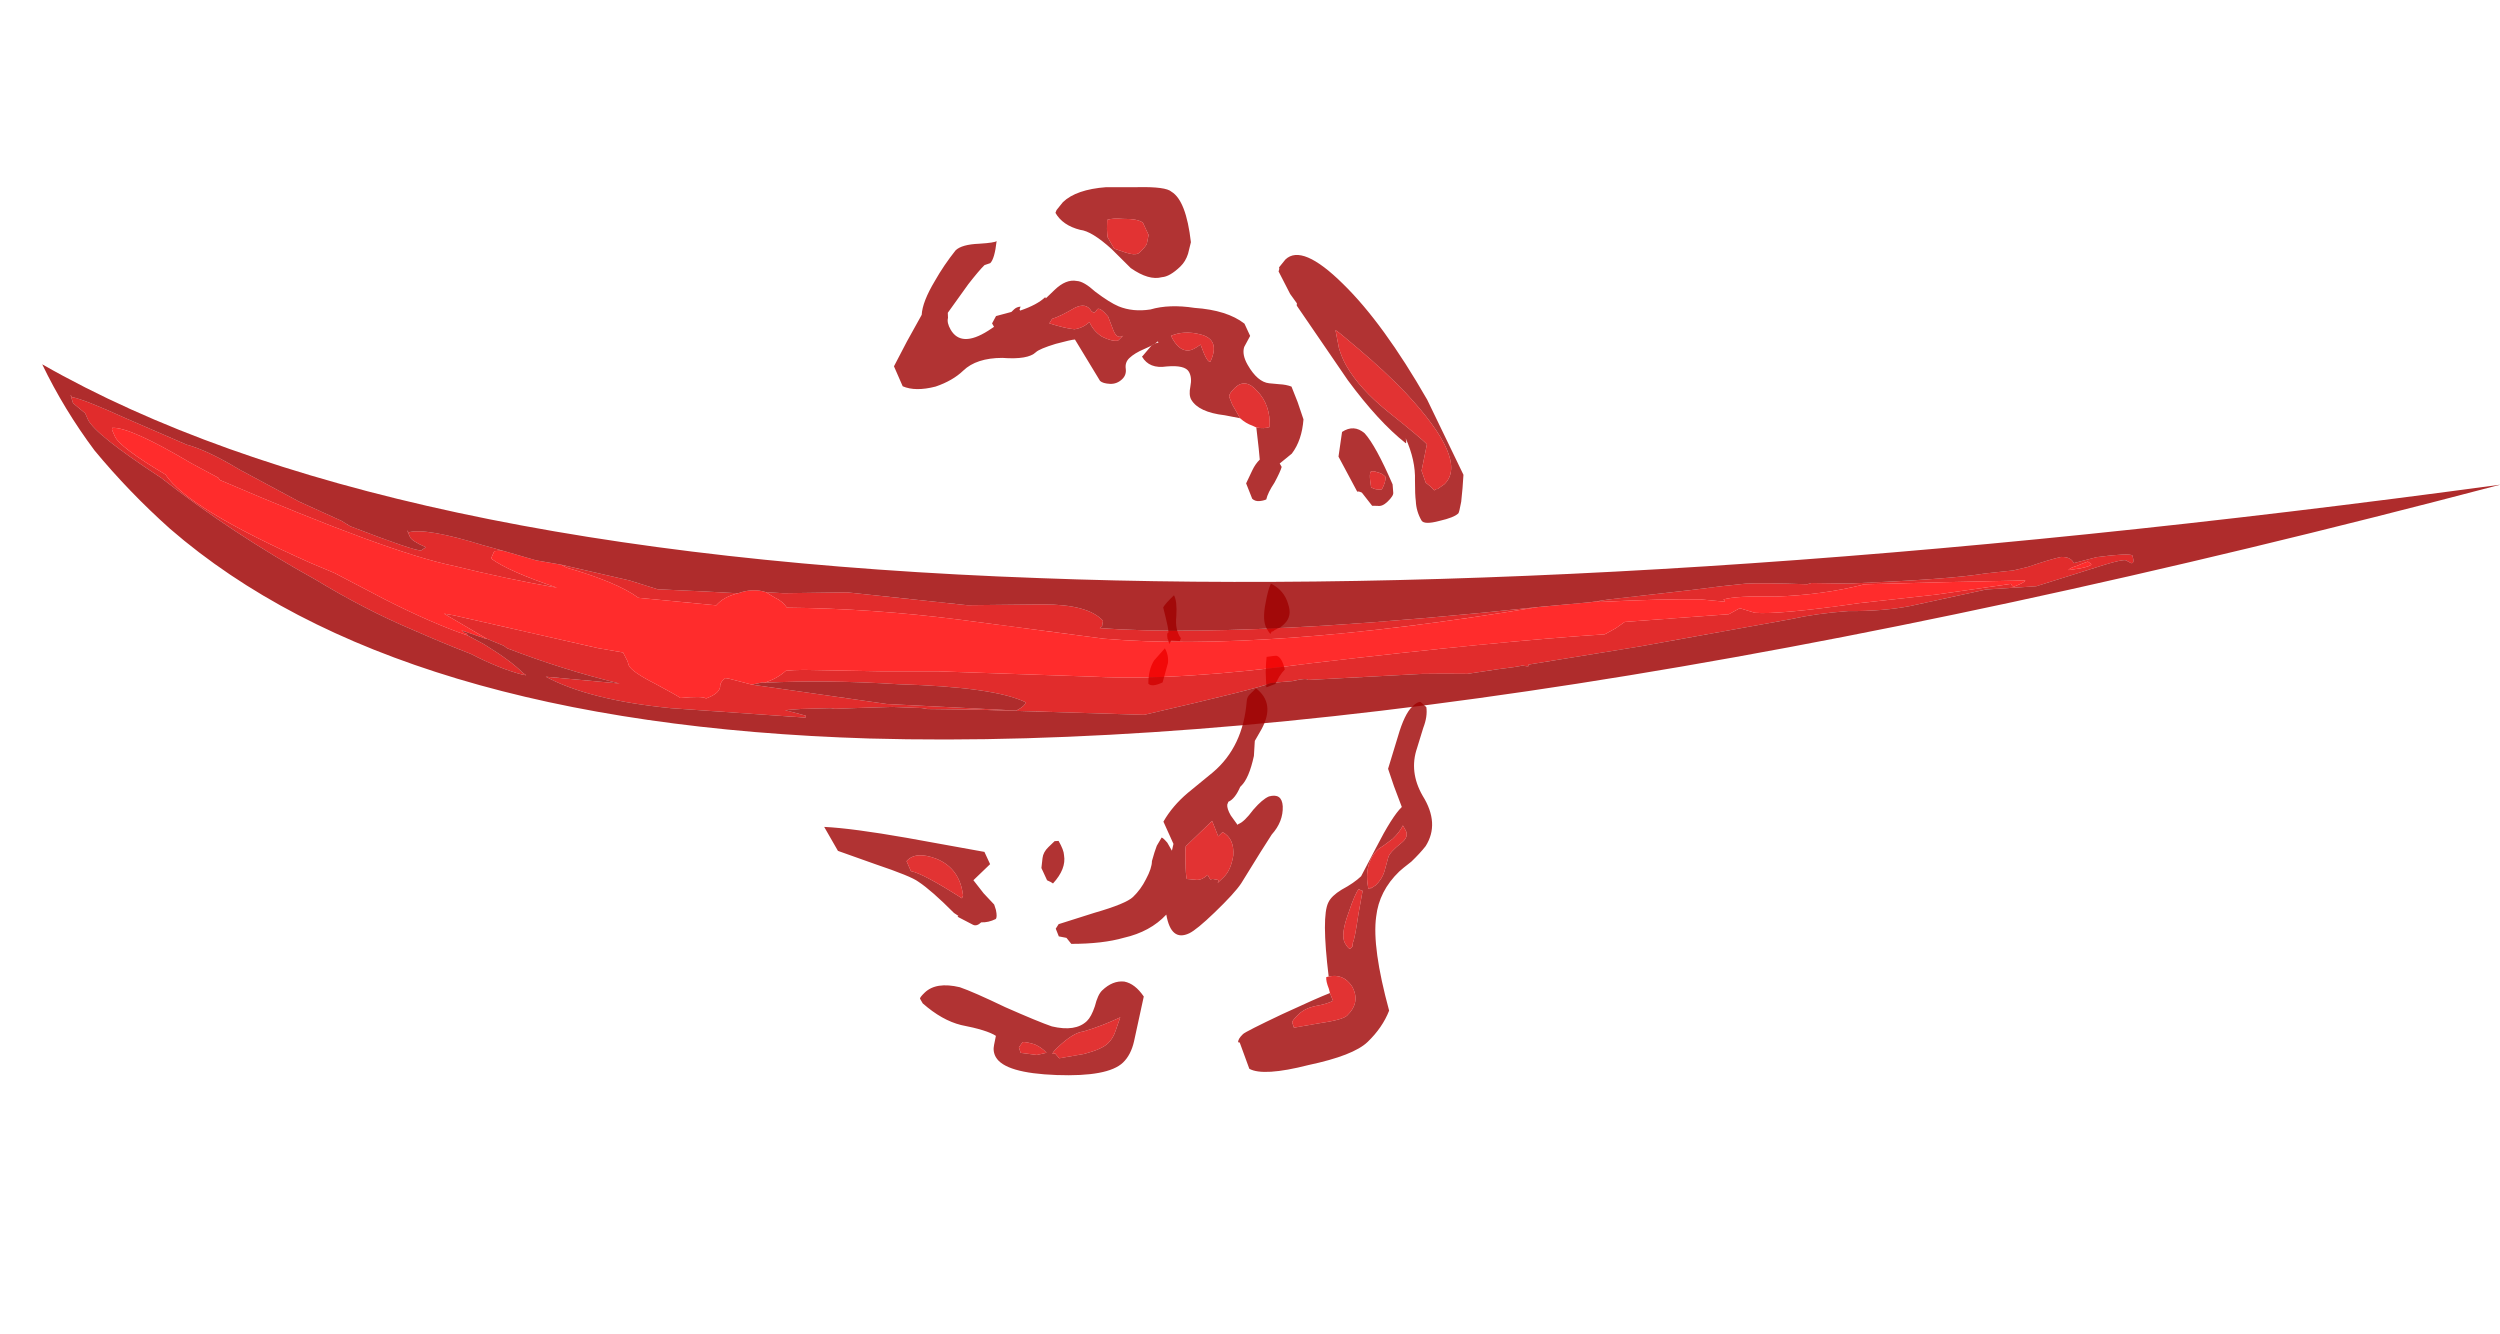 <?xml version="1.0" encoding="UTF-8" standalone="no"?>
<svg xmlns:ffdec="https://www.free-decompiler.com/flash" xmlns:xlink="http://www.w3.org/1999/xlink" ffdec:objectType="frame" height="357.5px" width="670.05px" xmlns="http://www.w3.org/2000/svg">
  <g transform="matrix(1.0, 0.0, 0.0, 1.0, 191.55, 117.4)">
    <use ffdec:characterId="636" height="31.2" transform="matrix(3.514, 6.124, -4.711, 4.528, 131.23, -114.373)" width="33.5" xlink:href="#shape0"/>
    <use ffdec:characterId="948" height="98.35" transform="matrix(1.47, 0.254, -0.254, 1.47, -166.547, -98.99)" width="438.9" xlink:href="#sprite0"/>
  </g>
  <defs>
    <g id="shape0" transform="matrix(1.0, 0.0, 0.0, 1.0, 13.15, 22.35)">
      <path d="M4.5 -20.65 Q3.15 -20.1 1.15 -19.85 L-2.3 -19.55 -2.35 -19.55 -2.4 -19.6 -2.85 -19.55 -3.8 -19.6 Q-3.85 -19.7 -3.9 -19.7 L-3.95 -20.1 Q-3.95 -21.05 -1.7 -21.7 0.5 -22.35 3.85 -22.35 L6.95 -22.1 Q7.3 -21.8 7.65 -21.45 7.9 -21.15 7.9 -21.1 7.9 -20.85 7.6 -20.25 7.3 -19.6 7.1 -19.6 6.7 -19.6 6.4 -19.8 6.2 -19.9 5.8 -20.2 5.25 -20.65 4.35 -20.75 4.5 -20.7 4.5 -20.65 M5.1 -21.4 L5.7 -20.65 6.15 -20.55 6.4 -20.65 6.6 -20.7 Q6.6 -20.8 6.65 -20.85 L6.7 -21.2 Q6.7 -22.6 3.05 -21.7 1.9 -21.4 0.55 -20.9 -0.55 -20.5 -0.6 -20.45 L0.0 -20.2 Q0.35 -20.1 0.7 -20.1 1.7 -20.1 3.1 -20.65 4.85 -21.35 5.1 -21.4 M-0.7 -15.1 L-1.2 -14.6 Q-2.0 -13.7 -2.55 -13.7 -2.75 -13.7 -2.95 -13.95 -3.15 -14.2 -3.4 -14.2 -3.7 -14.2 -4.15 -13.5 -4.55 -12.8 -5.1 -12.8 L-5.1 -12.85 -5.15 -13.35 Q-5.15 -13.5 -5.05 -13.7 L-5.1 -13.7 Q-5.1 -13.5 -5.25 -13.05 -5.4 -12.6 -5.4 -12.3 -5.4 -12.05 -5.2 -11.95 -5.0 -11.85 -5.0 -11.6 -5.0 -11.3 -5.2 -11.05 -5.4 -10.8 -5.55 -10.75 L-7.4 -10.7 Q-7.5 -10.55 -7.8 -9.9 -8.1 -9.2 -8.1 -9.0 -8.1 -8.55 -8.85 -7.65 -9.55 -6.7 -9.55 -5.95 -9.55 -5.35 -9.85 -4.6 -10.25 -3.75 -10.75 -3.4 L-11.55 -3.5 -11.9 -4.5 -12.25 -5.6 Q-12.6 -5.9 -12.85 -6.8 -13.05 -7.45 -13.15 -8.2 -13.15 -8.55 -12.7 -9.2 -12.3 -9.8 -12.3 -9.9 -11.85 -9.45 -11.85 -9.2 L-11.95 -8.95 Q-11.95 -8.65 -11.85 -7.95 L-11.6 -6.6 -11.45 -6.5 Q-11.35 -6.35 -11.05 -6.35 -10.25 -6.35 -10.0 -7.7 L-9.95 -8.0 -10.1 -8.0 -10.2 -8.3 -9.9 -8.95 -9.9 -9.1 Q-9.9 -9.25 -9.8 -9.4 L-9.75 -9.3 -9.7 -9.3 Q-9.4 -10.05 -9.4 -10.5 L-9.35 -10.5 -9.35 -11.0 Q-9.35 -11.65 -9.0 -12.0 -8.8 -12.25 -8.2 -12.45 -7.5 -12.75 -7.15 -13.0 -6.6 -13.4 -6.2 -14.1 -5.85 -14.9 -5.05 -15.75 -4.1 -16.9 -3.25 -17.25 L-2.75 -17.2 -2.6 -16.75 Q-2.45 -16.5 -2.0 -16.5 -1.25 -16.5 -0.9 -16.9 L-0.6 -17.25 Q-0.4 -17.5 -0.2 -17.65 L0.4 -17.55 1.05 -17.4 Q1.6 -16.9 1.7 -16.25 L1.65 -15.6 1.8 -15.6 Q1.9 -15.45 2.05 -15.0 2.15 -14.55 2.3 -14.35 2.25 -14.2 2.15 -14.05 2.05 -13.9 1.9 -13.85 L1.3 -13.95 1.1 -14.45 Q1.0 -14.7 1.0 -14.95 L0.65 -15.15 0.0 -15.5 Q0.25 -15.75 0.35 -16.0 -0.25 -16.5 -1.0 -16.3 -1.7 -16.15 -1.7 -15.55 -1.7 -15.2 -1.6 -15.15 L-1.3 -15.1 -0.7 -15.1 M5.55 -19.15 Q5.65 -19.1 5.65 -18.75 5.65 -18.45 5.5 -18.3 L5.35 -18.1 4.7 -18.0 Q4.55 -17.9 4.55 -17.85 L3.05 -17.9 2.45 -18.55 Q2.55 -19.15 3.1 -19.35 3.75 -19.5 5.3 -19.3 L5.55 -19.15 M4.9 -19.2 Q4.7 -19.15 4.55 -19.0 4.35 -18.85 4.35 -18.75 4.4 -18.65 4.6 -18.55 4.7 -18.5 4.8 -18.45 5.0 -18.55 5.15 -18.8 5.05 -19.1 4.9 -19.2 M4.35 -18.7 L3.95 -18.65 4.35 -18.7 M6.25 -12.05 Q6.2 -11.9 6.2 -11.8 6.15 -11.8 6.2 -11.7 6.25 -11.65 5.95 -11.65 5.6 -11.65 5.2 -12.15 4.9 -12.5 4.8 -12.75 5.35 -13.1 5.85 -12.95 6.3 -12.85 6.3 -12.4 6.3 -12.15 6.25 -12.05 M7.75 -10.8 L7.6 -10.4 7.15 -10.7 Q6.9 -10.9 6.75 -11.05 6.95 -11.4 7.0 -11.45 7.2 -11.6 7.6 -11.45 7.6 -11.3 7.65 -11.1 L7.75 -10.8 M7.35 -9.65 L7.35 -10.0 Q8.3 -10.4 8.65 -9.35 L8.8 -8.85 9.2 -8.5 Q9.7 -7.85 9.7 -7.4 L9.7 -7.35 Q9.9 -6.9 9.8 -6.6 L9.85 -6.5 Q9.95 -6.4 10.25 -6.4 L10.7 -6.45 10.7 -6.5 Q10.8 -6.75 10.7 -7.35 10.65 -7.9 10.75 -8.2 11.0 -8.75 11.4 -8.5 11.85 -8.2 11.9 -7.5 12.0 -7.05 12.45 -5.35 12.55 -4.9 12.55 -3.75 12.55 -2.75 12.45 -2.4 12.2 -1.55 11.3 -1.95 11.35 -1.0 10.8 0.1 10.4 1.0 9.55 2.15 L9.25 2.2 9.0 2.45 8.7 2.4 8.65 2.2 9.3 0.65 Q9.9 -0.7 9.9 -1.1 9.9 -1.55 9.75 -1.95 9.6 -2.4 9.4 -2.55 9.2 -2.85 9.1 -3.05 L9.0 -3.4 Q9.05 -3.45 9.3 -3.5 L9.65 -3.5 9.5 -3.7 8.6 -3.8 Q8.4 -4.45 8.45 -5.3 L8.55 -6.65 Q8.65 -8.3 7.45 -9.4 7.35 -9.5 7.35 -9.65 M2.5 -8.95 Q2.75 -8.95 3.15 -8.6 3.5 -8.25 3.9 -8.3 L3.95 -8.2 3.7 -7.9 3.75 -7.75 3.6 -7.8 3.55 -7.8 Q3.35 -7.9 3.4 -7.95 3.45 -8.0 2.55 -8.3 2.5 -8.45 2.5 -8.95 M3.8 -6.85 L3.75 -7.5 Q4.05 -7.5 4.25 -7.3 L4.65 -6.7 Q4.5 -6.2 4.3 -6.15 3.9 -6.45 3.8 -6.85 M15.65 -12.05 Q15.7 -12.5 15.4 -12.5 L15.2 -12.5 Q15.3 -12.25 15.3 -11.85 15.25 -11.35 15.2 -11.1 15.2 -10.25 16.05 -9.9 L16.1 -10.05 16.1 -9.95 16.15 -10.25 Q16.15 -10.6 16.0 -10.85 L15.7 -11.3 Q15.6 -11.45 15.65 -12.05 M10.5 -5.75 L10.5 -5.5 9.9 -5.6 9.9 -4.1 Q10.05 -3.95 10.35 -3.75 10.7 -3.5 10.85 -3.45 L11.15 -3.8 Q11.3 -4.0 11.3 -4.3 L11.5 -4.3 11.55 -4.4 11.75 -4.6 11.8 -4.5 11.8 -4.85 Q11.8 -5.25 11.45 -5.65 11.0 -6.05 10.5 -5.75 M17.45 -6.6 Q15.55 -7.6 15.35 -8.15 15.25 -8.4 15.35 -8.9 15.5 -9.5 15.5 -9.9 L15.1 -11.05 Q14.65 -12.3 14.65 -12.85 L13.85 -13.0 13.2 -13.15 12.55 -14.2 Q12.1 -14.9 12.1 -15.35 12.1 -15.65 12.2 -15.75 L12.5 -15.85 Q12.8 -15.7 13.0 -15.3 L13.4 -14.65 Q13.85 -13.85 14.9 -13.85 16.15 -13.9 16.4 -12.9 16.45 -12.55 16.45 -12.05 16.4 -11.55 16.4 -11.4 16.4 -10.25 17.05 -9.6 17.8 -8.8 20.05 -8.1 20.35 -7.5 20.35 -6.65 20.35 -5.85 19.4 -4.0 18.5 -2.1 17.9 -1.75 L16.9 -1.95 16.85 -1.9 Q16.75 -1.95 16.75 -2.25 16.75 -2.4 17.25 -4.1 17.75 -5.75 17.95 -6.3 L18.25 -6.25 Q18.2 -6.0 17.9 -5.45 17.7 -5.05 17.7 -4.7 17.7 -4.35 17.75 -4.3 L17.95 -4.25 18.5 -5.25 Q19.05 -6.2 19.05 -6.45 19.05 -7.25 18.35 -7.25 17.75 -7.2 17.45 -6.6 M12.95 1.9 Q12.7 2.75 12.35 3.55 12.1 3.95 12.1 4.85 12.1 5.15 12.15 5.15 L12.2 5.05 12.45 5.0 13.0 4.0 Q13.35 3.25 13.35 2.9 13.35 2.6 13.2 2.35 L12.95 1.9 M16.5 -9.0 L15.95 -9.65 15.9 -9.6 15.8 -9.55 Q15.8 -9.35 16.2 -8.65 16.6 -7.9 16.95 -7.9 17.25 -7.9 17.25 -8.0 L17.25 -8.1 17.15 -8.2 Q17.1 -8.35 16.5 -9.0 M14.3 2.75 Q14.3 3.6 12.85 5.45 11.4 7.3 10.7 7.3 10.45 7.3 10.3 7.1 L10.1 6.85 Q9.7 7.05 8.85 7.9 8.2 8.5 7.2 8.85 L7.0 8.85 Q6.95 8.85 6.95 8.55 6.95 7.9 7.75 7.15 8.25 6.75 9.55 5.9 10.85 5.0 11.35 4.6 12.15 3.85 12.15 3.2 12.15 2.95 11.95 2.6 11.7 2.25 11.7 2.0 11.7 1.4 12.05 1.0 12.4 0.65 13.0 0.6 L14.0 1.9 Q14.3 2.3 14.3 2.75 M6.2 0.6 L6.3 0.45 Q6.7 0.45 6.85 0.55 7.3 0.75 7.35 1.55 L7.25 1.6 7.1 1.7 6.6 1.65 6.35 1.4 Q6.2 1.25 6.2 0.95 L6.2 0.6 M6.55 4.2 Q6.8 4.3 6.8 4.4 6.7 4.75 6.5 5.0 6.5 5.25 6.35 5.35 L5.7 5.75 5.7 5.7 5.5 5.8 Q4.25 6.15 3.65 6.45 3.3 6.6 2.0 7.65 L0.6 8.75 -0.45 8.75 Q0.35 7.75 2.1 5.95 L4.6 3.4 5.1 3.45 5.1 4.4 5.75 4.3 6.35 4.15 6.55 4.2 M5.3 5.2 L5.25 5.1 Q4.4 4.65 3.5 5.3 2.7 5.9 2.75 6.45 L3.15 6.5 Q3.55 6.1 5.3 5.2 M11.95 5.35 Q11.7 5.4 11.4 5.6 11.1 5.85 11.0 6.0 L11.05 6.25 11.25 6.3 11.75 5.75 11.95 5.35 M-6.6 -16.1 Q-6.6 -15.5 -6.8 -15.2 -7.05 -14.65 -7.9 -14.25 L-8.95 -13.95 Q-10.0 -13.6 -10.35 -13.2 -10.95 -12.65 -11.5 -12.65 L-11.55 -12.75 -11.6 -13.15 Q-11.6 -13.9 -10.85 -15.05 L-10.0 -16.2 Q-9.25 -17.25 -8.95 -17.35 -8.3 -17.7 -7.0 -17.0 L-6.75 -16.65 Q-6.6 -16.4 -6.6 -16.1 M-7.65 -11.95 L-7.75 -11.9 Q-8.15 -11.9 -8.3 -11.35 -8.45 -10.65 -8.6 -10.3 L-8.55 -10.1 Q-7.95 -10.6 -7.7 -10.9 -7.5 -11.25 -7.5 -11.6 -7.15 -11.55 -6.75 -11.75 -6.35 -12.0 -6.2 -12.25 -6.2 -12.3 -6.2 -12.55 -6.25 -12.25 -6.6 -12.3 L-7.15 -12.4 Q-7.65 -12.3 -7.65 -12.15 -7.6 -12.05 -7.65 -11.95 M-8.9 -14.05 Q-8.45 -14.4 -8.3 -14.55 -8.1 -14.75 -8.1 -14.9 -8.1 -15.25 -8.15 -15.35 L-8.35 -15.6 -8.85 -15.65 Q-9.1 -15.55 -9.5 -15.0 -9.8 -14.65 -9.9 -14.4 L-9.65 -14.2 Q-9.5 -14.1 -9.4 -14.05 L-8.9 -14.05 M-3.85 -15.2 Q-3.15 -15.05 -3.1 -15.2 -3.45 -16.05 -4.15 -15.4 -4.7 -14.9 -4.9 -14.3 -4.25 -14.25 -4.0 -14.65 -3.9 -14.8 -3.85 -15.2" fill="#9e0000" fill-opacity="0.8" fill-rule="evenodd" stroke="none"/>
      <path d="M5.1 -21.4 Q4.85 -21.35 3.1 -20.65 1.7 -20.1 0.7 -20.1 0.35 -20.1 0.0 -20.2 L-0.6 -20.45 Q-0.55 -20.5 0.55 -20.9 1.9 -21.4 3.05 -21.7 6.7 -22.6 6.7 -21.2 L6.65 -20.85 Q6.6 -20.8 6.6 -20.7 L6.4 -20.65 6.15 -20.55 5.7 -20.65 5.1 -21.4 M0.0 -15.5 L-0.15 -15.4 Q-0.4 -15.2 -0.7 -15.1 L-1.3 -15.1 -1.6 -15.15 Q-1.7 -15.2 -1.7 -15.55 -1.7 -16.15 -1.0 -16.3 -0.25 -16.5 0.35 -16.0 0.25 -15.75 0.0 -15.5 M4.9 -19.2 Q5.05 -19.1 5.15 -18.8 5.0 -18.55 4.8 -18.45 4.7 -18.5 4.6 -18.55 4.4 -18.65 4.35 -18.75 4.35 -18.85 4.55 -19.0 4.7 -19.15 4.9 -19.2 M10.5 -5.75 Q11.0 -6.05 11.45 -5.65 11.8 -5.25 11.8 -4.85 L11.8 -4.5 11.75 -4.6 11.55 -4.4 11.5 -4.3 11.3 -4.3 Q11.3 -4.0 11.15 -3.8 L10.85 -3.45 Q10.7 -3.5 10.35 -3.75 10.05 -3.95 9.9 -4.1 L9.9 -5.6 10.5 -5.5 10.5 -5.75 M15.65 -12.05 Q15.6 -11.45 15.7 -11.3 L16.0 -10.85 Q16.15 -10.6 16.15 -10.25 L16.1 -9.95 16.1 -10.05 16.05 -9.9 Q15.2 -10.25 15.2 -11.1 15.25 -11.35 15.3 -11.85 15.3 -12.25 15.2 -12.5 L15.4 -12.5 Q15.7 -12.5 15.65 -12.05 M17.95 -6.3 L17.8 -6.35 Q17.5 -6.4 17.4 -6.5 L17.45 -6.6 Q17.75 -7.2 18.35 -7.25 19.05 -7.25 19.05 -6.45 19.05 -6.2 18.5 -5.25 L17.95 -4.25 17.75 -4.3 Q17.7 -4.35 17.7 -4.7 17.7 -5.05 17.9 -5.45 18.2 -6.0 18.25 -6.25 L17.95 -6.3 M16.5 -9.0 Q17.1 -8.35 17.15 -8.2 L17.25 -8.1 17.25 -8.0 Q17.25 -7.9 16.95 -7.9 16.6 -7.9 16.2 -8.65 15.8 -9.35 15.8 -9.55 L15.9 -9.6 15.95 -9.65 16.5 -9.0 M12.95 1.9 L13.2 2.35 Q13.35 2.6 13.35 2.9 13.35 3.25 13.0 4.0 L12.45 5.0 12.2 5.05 12.15 5.15 Q12.1 5.15 12.1 4.85 12.1 3.95 12.35 3.55 12.7 2.75 12.95 1.9 M11.95 5.35 L11.75 5.75 11.25 6.3 11.05 6.25 11.0 6.0 Q11.1 5.85 11.4 5.6 11.7 5.4 11.95 5.35 M5.3 5.2 Q3.55 6.1 3.15 6.5 L2.75 6.45 Q2.7 5.9 3.5 5.3 4.4 4.65 5.25 5.1 L5.3 5.2 M-3.85 -15.2 Q-3.9 -14.8 -4.0 -14.65 -4.25 -14.25 -4.9 -14.3 -4.7 -14.9 -4.15 -15.4 -3.45 -16.05 -3.1 -15.2 -3.15 -15.05 -3.85 -15.2 M-8.9 -14.05 L-9.4 -14.05 Q-9.5 -14.1 -9.65 -14.2 L-9.9 -14.4 Q-9.8 -14.65 -9.5 -15.0 -9.1 -15.55 -8.85 -15.65 L-8.35 -15.6 -8.15 -15.35 Q-8.1 -15.25 -8.1 -14.9 -8.1 -14.75 -8.3 -14.55 -8.45 -14.4 -8.9 -14.05 M-7.65 -11.95 Q-7.6 -12.05 -7.65 -12.15 -7.65 -12.3 -7.15 -12.4 L-6.6 -12.3 Q-6.25 -12.25 -6.2 -12.55 -6.2 -12.3 -6.2 -12.25 -6.35 -12.0 -6.75 -11.75 -7.15 -11.55 -7.5 -11.6 -7.5 -11.25 -7.7 -10.9 -7.95 -10.6 -8.55 -10.1 L-8.6 -10.3 Q-8.45 -10.65 -8.3 -11.35 -8.15 -11.9 -7.75 -11.9 L-7.65 -11.95" fill="#db0000" fill-opacity="0.8" fill-rule="evenodd" stroke="none"/>
    </g>
    <g id="sprite0" transform="matrix(1.0, 0.0, 0.0, 1.0, 148.05, 38.5)">
      <use ffdec:characterId="947" height="14.05" transform="matrix(7.0, 0.0, 0.0, 7.0, -148.05, -38.5)" width="62.7" xlink:href="#shape1"/>
    </g>
    <g id="shape1" transform="matrix(1.0, 0.0, 0.0, 1.0, 21.15, 5.5)">
      <path d="M-1.5 7.1 Q-1.2 6.95 -1.0 6.7 L-0.8 6.65 -0.55 6.6 1.4 6.3 2.85 6.05 6.85 5.5 Q8.95 5.25 12.3 4.2 16.85 2.85 19.55 2.2 L19.8 2.0 20.0 1.8 22.6 1.15 22.85 0.95 23.25 1.0 Q23.85 0.95 25.85 0.3 L27.75 -0.25 29.6 -0.85 29.65 -0.8 29.7 -0.8 Q29.95 -0.95 29.95 -1.0 L27.9 -0.6 25.9 -0.2 Q24.9 0.25 23.7 0.5 22.7 0.65 22.4 0.8 L22.45 0.85 21.8 0.9 Q20.85 1.05 19.3 1.4 L19.2 1.4 19.5 1.3 21.55 0.7 Q22.35 0.45 22.9 0.3 23.35 0.2 24.45 0.05 L24.55 0.0 25.5 -0.15 Q28.05 -0.7 28.9 -1.0 L29.6 -1.2 29.95 -1.35 Q30.5 -1.65 30.75 -1.75 31.0 -1.8 31.1 -1.65 L31.65 -1.9 Q32.45 -2.15 32.55 -2.1 32.65 -1.9 32.55 -1.9 L32.4 -1.95 Q32.3 -1.95 31.9 -1.75 L30.25 -0.9 29.0 -0.6 27.15 0.15 Q26.5 0.4 25.6 0.55 24.8 0.75 24.2 1.0 L20.5 2.35 17.75 3.3 Q17.8 3.35 17.7 3.35 L17.6 3.35 Q17.5 3.4 17.0 3.55 L16.25 3.8 15.65 3.9 15.1 4.0 12.25 4.65 Q12.2 4.6 11.85 4.75 11.45 4.85 11.3 4.9 11.1 5.05 8.25 6.25 L4.0 6.85 2.75 7.05 2.7 7.05 Q2.65 7.05 2.6 7.05 L1.85 7.15 Q1.1 7.3 0.4 7.45 L0.3 7.45 -0.45 7.6 -0.85 7.7 -0.3 7.75 -0.3 7.8 -3.75 8.15 Q-5.85 8.3 -7.05 7.9 L-5.15 7.75 Q-6.65 7.65 -8.15 7.35 L-8.25 7.3 -8.7 7.2 -9.9 6.75 Q-9.95 6.75 -10.0 6.75 L-9.65 6.75 -5.85 6.95 -5.2 6.95 -5.05 7.15 -5.0 7.25 Q-4.9 7.4 -4.25 7.6 -3.65 7.8 -3.55 7.85 -3.0 7.7 -2.9 7.75 -2.55 7.55 -2.6 7.35 -2.6 7.25 -2.5 7.15 L-2.4 7.15 -1.8 7.2 1.7 7.1 5.0 6.7 Q5.2 6.55 5.2 6.45 4.35 6.2 1.9 6.55 0.05 6.75 -1.5 7.1 M17.75 1.8 Q11.0 4.15 6.9 4.5 L3.15 4.65 Q0.9 4.75 -1.25 5.1 -1.4 4.95 -1.6 4.9 L-1.85 4.8 -1.4 4.75 0.2 4.45 3.3 4.25 5.2 3.9 Q6.35 3.7 6.8 4.05 L6.8 4.2 6.75 4.25 Q8.85 4.05 12.45 3.2 14.95 2.6 17.75 1.8 M-2.55 4.95 Q-2.9 5.1 -3.05 5.35 L-5.05 5.5 Q-5.65 5.2 -7.0 5.05 L-7.15 5.0 -5.35 5.1 -4.6 5.2 -3.4 5.05 -2.55 4.95 M-8.7 4.9 L-8.9 4.95 -8.95 5.15 Q-8.45 5.4 -7.15 5.6 -8.45 5.6 -9.85 5.5 -11.55 5.45 -16.15 4.35 L-16.2 4.3 -16.95 4.05 Q-18.65 3.4 -19.1 3.5 L-19.1 3.55 -19.0 3.7 Q-18.85 3.95 -17.55 4.45 -16.85 5.2 -13.5 6.05 L-12.85 6.2 -11.45 6.65 Q-10.15 7.05 -9.2 7.2 L-8.75 7.35 Q-8.0 7.65 -7.65 7.9 L-7.55 7.95 -7.65 7.95 Q-8.25 7.9 -9.05 7.65 -9.8 7.5 -10.6 7.3 -11.9 7.0 -13.3 6.45 -15.6 5.65 -17.65 4.55 -19.5 3.75 -19.75 3.4 L-19.85 3.25 -20.2 3.05 -20.3 2.85 -20.25 2.9 Q-19.95 2.9 -18.8 3.2 L-17.15 3.6 Q-16.6 3.65 -15.7 4.0 L-14.05 4.55 -12.9 4.85 -12.65 4.95 Q-10.9 5.3 -10.75 5.25 L-10.65 5.15 Q-11.05 5.05 -11.1 4.95 L-11.2 4.8 -11.15 4.85 Q-10.75 4.65 -9.2 4.85 L-8.7 4.9 M31.2 -1.6 Q31.0 -1.5 31.0 -1.45 L31.3 -1.55 Q31.55 -1.65 31.55 -1.7 L31.45 -1.75 Q31.35 -1.7 31.2 -1.6" fill="#db0000" fill-opacity="0.827" fill-rule="evenodd" stroke="none"/>
      <path d="M19.2 1.4 L19.3 1.4 Q20.85 1.05 21.8 0.9 L22.45 0.85 22.4 0.8 Q22.7 0.65 23.7 0.5 24.9 0.25 25.9 -0.2 L27.9 -0.6 29.95 -1.0 Q29.95 -0.95 29.7 -0.8 L29.65 -0.8 29.6 -0.85 27.75 -0.25 25.85 0.3 Q23.85 0.95 23.25 1.0 L22.85 0.95 22.6 1.15 20.0 1.8 19.8 2.0 19.55 2.2 Q16.85 2.85 12.3 4.2 8.95 5.25 6.85 5.5 L2.85 6.05 1.4 6.3 -0.55 6.6 -0.8 6.65 -1.0 6.7 Q-1.2 6.95 -1.5 7.1 L-1.55 7.1 -1.8 7.2 -2.4 7.15 -2.5 7.15 Q-2.6 7.25 -2.6 7.35 -2.55 7.55 -2.9 7.75 -3.0 7.7 -3.55 7.85 -3.65 7.8 -4.25 7.6 -4.9 7.4 -5.0 7.25 L-5.05 7.15 -5.2 6.95 -5.85 6.95 -9.65 6.75 -10.0 6.75 Q-9.95 6.75 -9.9 6.75 L-8.7 7.2 -8.75 7.2 -9.35 7.1 -9.4 7.1 Q-9.35 7.1 -9.3 7.15 L-9.25 7.15 -9.2 7.2 Q-10.15 7.05 -11.45 6.65 L-12.85 6.2 -13.5 6.05 Q-16.85 5.2 -17.55 4.45 -18.85 3.95 -19.0 3.7 L-19.1 3.55 -19.1 3.5 Q-18.65 3.4 -16.95 4.05 L-16.2 4.3 -16.15 4.35 Q-11.55 5.45 -9.85 5.5 -8.45 5.6 -7.15 5.6 -8.45 5.4 -8.95 5.15 L-8.9 4.95 -8.7 4.9 -7.8 5.0 -7.15 5.0 -7.0 5.05 Q-5.65 5.2 -5.05 5.5 L-3.05 5.35 Q-2.9 5.1 -2.55 4.95 -2.2 4.75 -1.85 4.8 L-1.6 4.9 Q-1.4 4.95 -1.25 5.1 0.9 4.75 3.15 4.65 L6.9 4.5 Q11.0 4.15 17.75 1.8 L19.05 1.45 19.2 1.4 M31.2 -1.6 Q31.35 -1.7 31.45 -1.75 L31.55 -1.7 Q31.55 -1.65 31.3 -1.55 L31.0 -1.45 Q31.0 -1.5 31.2 -1.6" fill="#ff0000" fill-opacity="0.827" fill-rule="evenodd" stroke="none"/>
      <path d="M-1.5 7.1 Q0.05 6.75 1.9 6.55 4.35 6.2 5.2 6.45 5.2 6.55 5.0 6.7 L1.7 7.1 -1.8 7.2 -1.55 7.1 -1.5 7.1 M-8.7 7.2 L-8.25 7.3 -8.15 7.35 Q-6.65 7.65 -5.15 7.75 L-7.05 7.9 Q-5.85 8.3 -3.75 8.15 L-0.3 7.8 -0.3 7.75 -0.85 7.7 -0.45 7.6 0.3 7.45 0.4 7.45 Q1.1 7.3 1.85 7.15 L2.6 7.05 Q2.65 7.05 2.7 7.05 L2.75 7.05 4.0 6.85 8.25 6.25 Q11.1 5.05 11.3 4.9 11.45 4.85 11.85 4.75 12.2 4.6 12.25 4.65 L15.1 4.0 15.65 3.9 16.25 3.8 17.0 3.55 Q17.5 3.4 17.6 3.35 L17.7 3.35 Q17.8 3.35 17.75 3.3 L20.5 2.35 24.2 1.0 Q24.8 0.75 25.6 0.55 26.5 0.4 27.15 0.15 L29.0 -0.6 30.25 -0.9 31.9 -1.75 Q32.3 -1.95 32.4 -1.95 L32.55 -1.9 Q32.65 -1.9 32.55 -2.1 32.45 -2.15 31.65 -1.9 L31.1 -1.65 Q31.0 -1.8 30.75 -1.75 30.5 -1.65 29.95 -1.35 L29.6 -1.2 28.9 -1.0 Q28.05 -0.7 25.5 -0.15 L24.55 0.0 24.45 0.05 Q23.35 0.2 22.9 0.3 22.35 0.45 21.55 0.7 L19.5 1.3 19.2 1.4 19.05 1.45 17.75 1.8 Q14.95 2.6 12.45 3.2 8.85 4.05 6.75 4.25 L6.8 4.2 6.8 4.05 Q6.35 3.7 5.2 3.9 L3.3 4.25 0.2 4.45 -1.4 4.75 -1.85 4.8 Q-2.2 4.75 -2.55 4.95 L-3.4 5.05 -4.6 5.2 -5.35 5.1 -7.15 5.0 -7.8 5.0 -8.7 4.9 -9.2 4.85 Q-10.75 4.65 -11.15 4.85 L-11.2 4.8 -11.1 4.95 Q-11.05 5.05 -10.65 5.15 L-10.75 5.25 Q-10.9 5.3 -12.65 4.95 L-12.9 4.85 -14.05 4.55 -15.7 4.0 Q-16.6 3.65 -17.15 3.6 L-18.8 3.2 Q-19.95 2.9 -20.25 2.9 L-20.3 2.85 -20.2 3.05 -19.85 3.25 -19.75 3.4 Q-19.5 3.75 -17.65 4.55 -15.6 5.65 -13.3 6.45 -11.9 7.0 -10.6 7.3 -9.8 7.5 -9.05 7.65 -8.25 7.9 -7.65 7.95 L-7.55 7.95 -7.65 7.9 Q-8.0 7.65 -8.75 7.35 L-9.2 7.2 -9.25 7.15 -9.3 7.15 Q-9.35 7.1 -9.4 7.1 L-9.35 7.1 -8.75 7.2 -8.7 7.2 M-21.15 2.2 Q-11.9 5.55 5.0 3.25 20.35 1.2 41.55 -5.5 16.7 5.85 1.4 8.05 -10.65 9.75 -17.2 5.8 -18.4 5.05 -19.45 4.15 -20.4 3.25 -21.15 2.2" fill="#9e0000" fill-opacity="0.827" fill-rule="evenodd" stroke="none"/>
    </g>
  </defs>
</svg>
